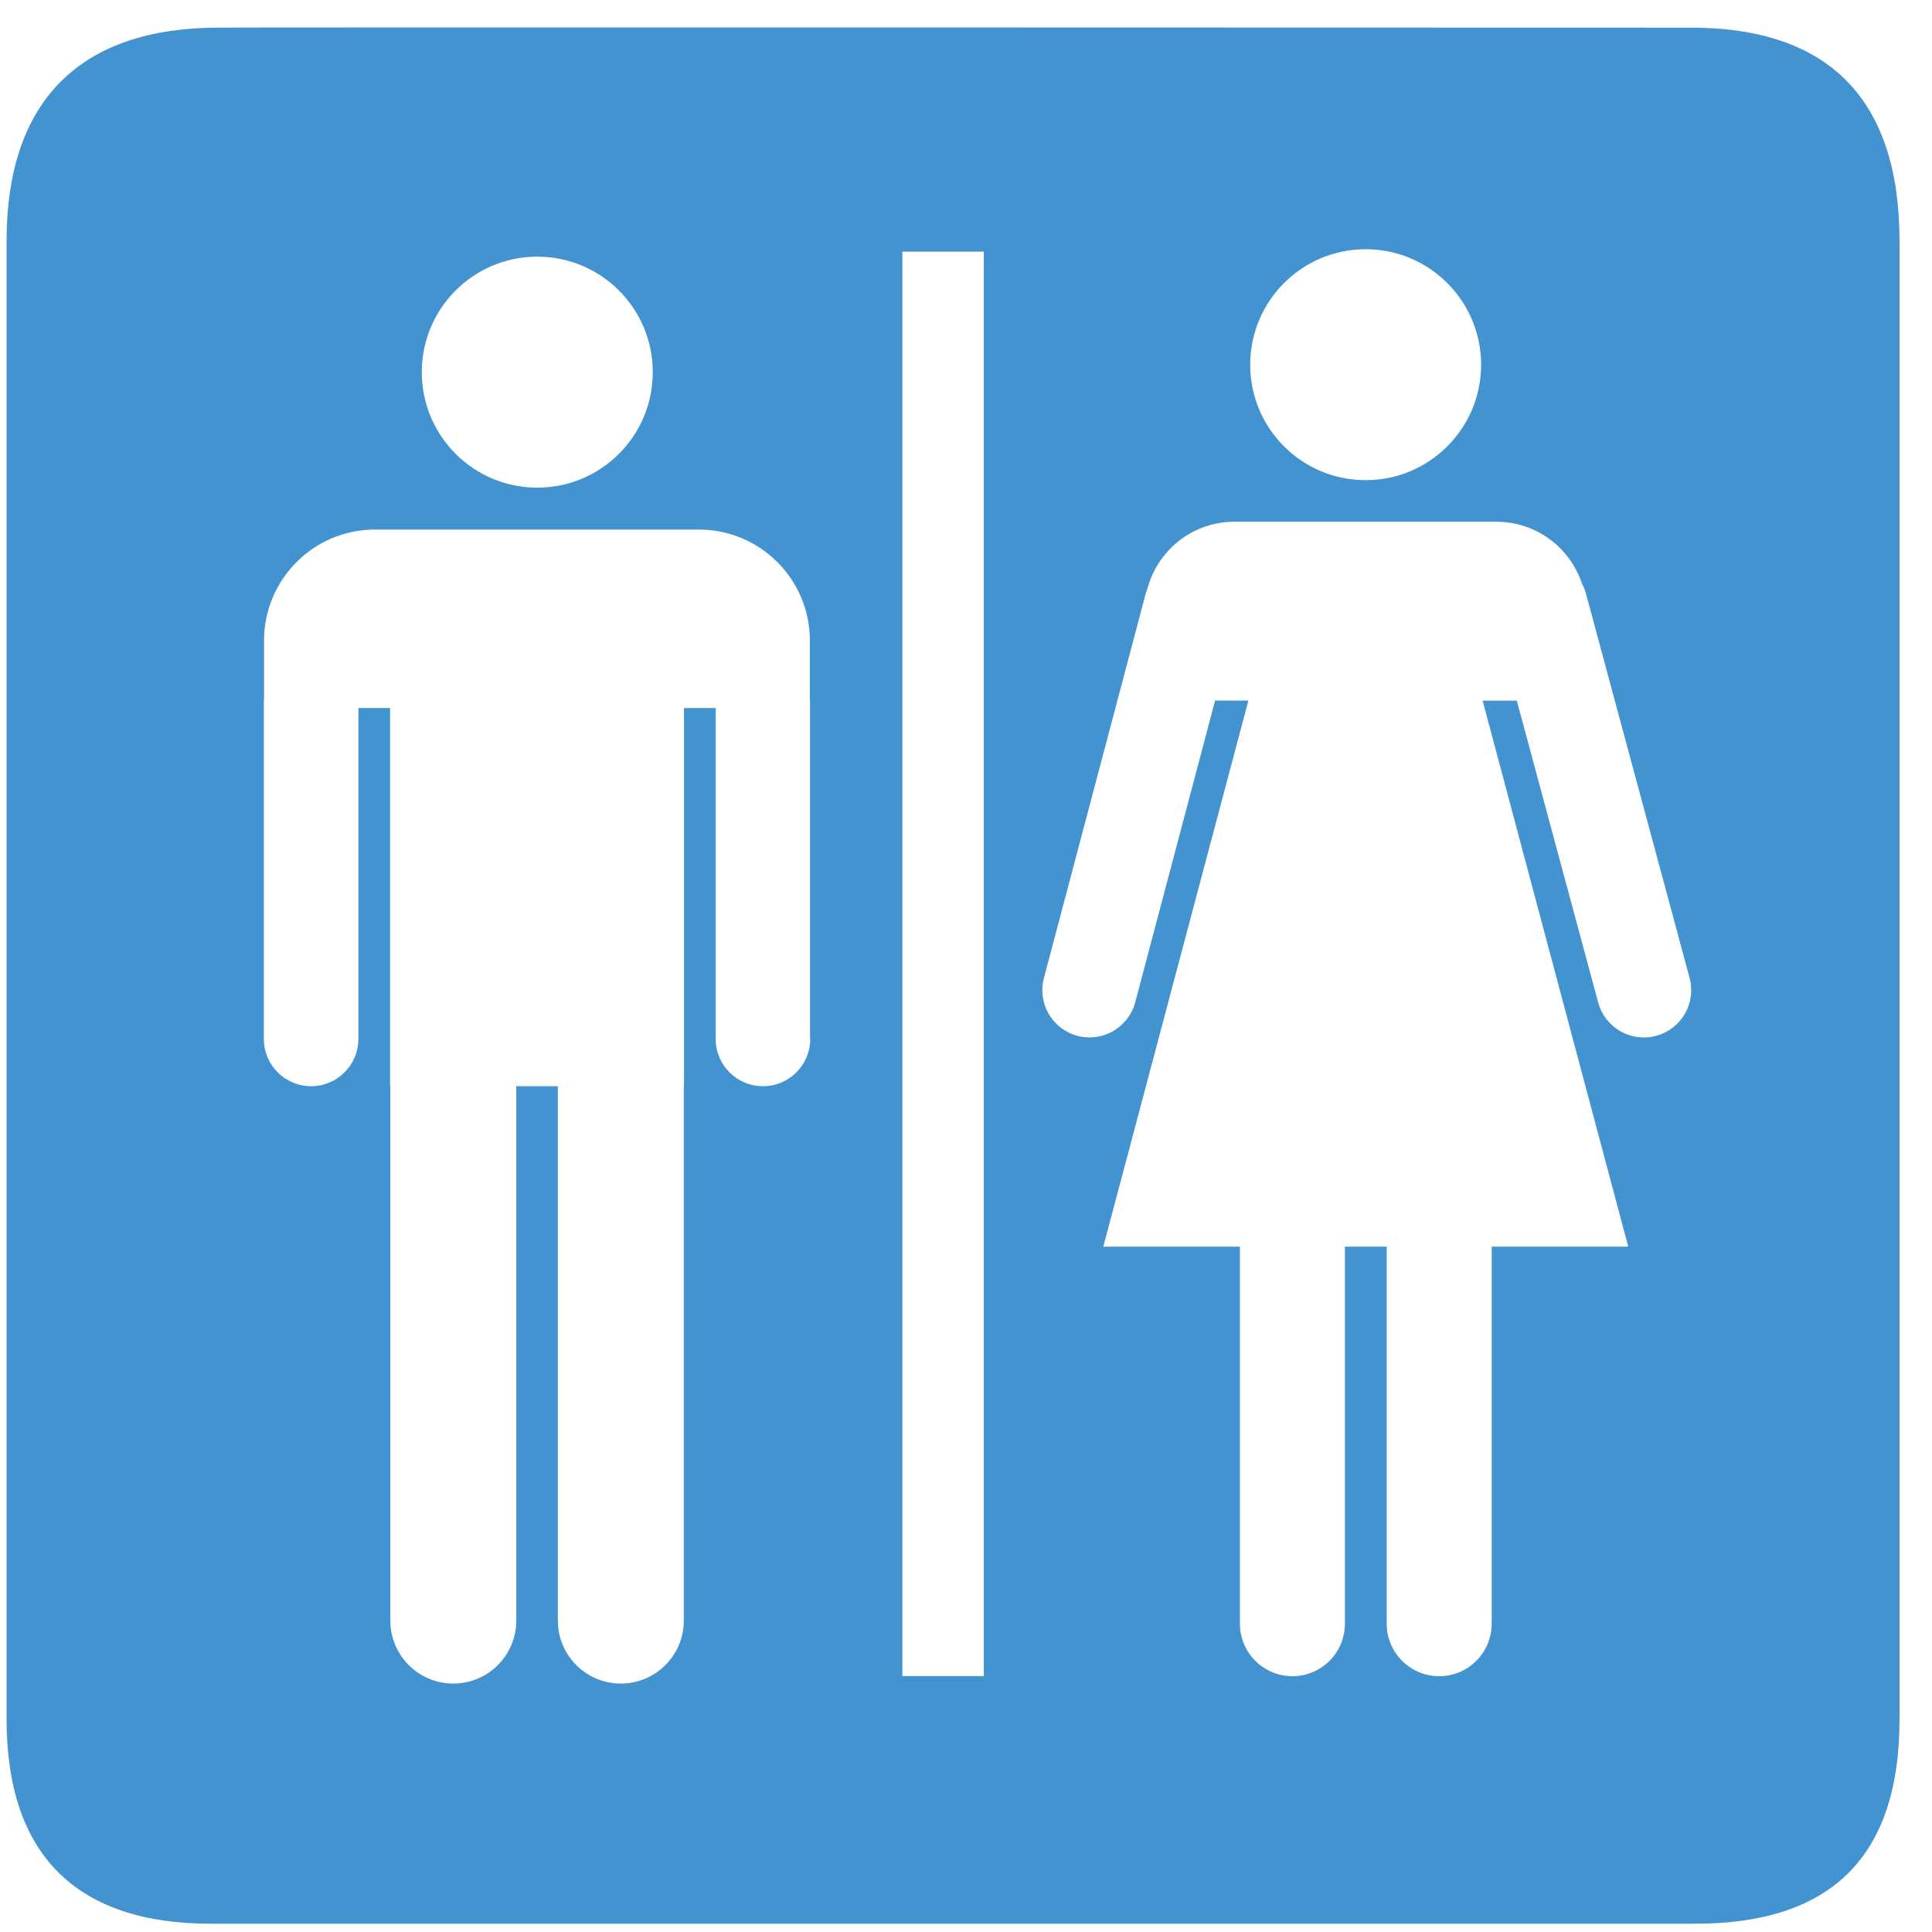 <?xml version="1.0" encoding="utf-8"?>
<!-- Generated by IcoMoon.io -->
<!DOCTYPE svg PUBLIC "-//W3C//DTD SVG 1.1//EN" "http://www.w3.org/Graphics/SVG/1.1/DTD/svg11.dtd">
<svg version="1.1" xmlns="http://www.w3.org/2000/svg" xmlns:xlink="http://www.w3.org/1999/xlink" width="32" height="32" viewBox="0 0 32 32">
<path fill="#4493d1" d="M28.008 0.458c0 0-24.394-0.008-24.387 0-2.248 0-3.512 1.162-3.512 3.537v24.483c0 2.222 1.136 3.385 3.383 3.385h24.586c2.247 0 3.384-1.105 3.384-3.385v-24.483c0-2.317-1.137-3.537-3.455-3.537zM22.62 4.128c1.055 0 1.912 0.857 1.912 1.913s-0.857 1.912-1.912 1.912c-1.057 0-1.913-0.856-1.913-1.912s0.857-1.913 1.913-1.913zM8.899 4.251c1.056 0 1.913 0.856 1.913 1.913s-0.857 1.913-1.913 1.913c-1.056 0-1.913-0.856-1.913-1.913s0.856-1.913 1.913-1.913zM13.42 17.208c0 0.432-0.35 0.783-0.783 0.783s-0.783-0.35-0.783-0.783v-5.481h-0.525v6.264h-0.003v8.851c0 0.576-0.467 1.043-1.043 1.043s-1.043-0.467-1.043-1.043v-8.851h-0.689v8.851c0 0.576-0.467 1.043-1.043 1.043s-1.043-0.467-1.043-1.043v-8.851h-0.004v-6.264h-0.525v5.481c0 0.432-0.351 0.783-0.783 0.783s-0.783-0.35-0.783-0.783v-5.564c0-0.023 0.001-0.045 0.003-0.067v-0.966c0-1.016 0.824-1.84 1.84-1.84h5.361c1.017 0 1.84 0.824 1.84 1.84v0.966c0.002 0.022 0.003 0.044 0.003 0.067v5.564zM16.295 27.761h-1.349v-23.593h1.349v23.593zM27.429 17.157c-0.417 0.112-0.846-0.136-0.958-0.553l-1.348-4.999h-0.566l2.412 9.044h-2.262v6.244c0 0.481-0.389 0.87-0.869 0.87s-0.87-0.389-0.87-0.87v-6.244h-0.692v6.244c0 0.481-0.389 0.87-0.869 0.87s-0.87-0.389-0.87-0.87v-6.244h-2.263l2.403-9.045h-0.551l-1.324 4.999c-0.112 0.417-0.541 0.665-0.958 0.553s-0.665-0.541-0.553-0.958l1.685-6.364c0.008-0.030 0.018-0.060 0.030-0.087 0.17-0.636 0.749-1.105 1.438-1.105h4.343c0.661 0 1.221 0.432 1.416 1.028 0.027 0.051 0.050 0.106 0.066 0.164l1.716 6.364c0.112 0.417-0.136 0.846-0.553 0.958z"></path>
</svg>
